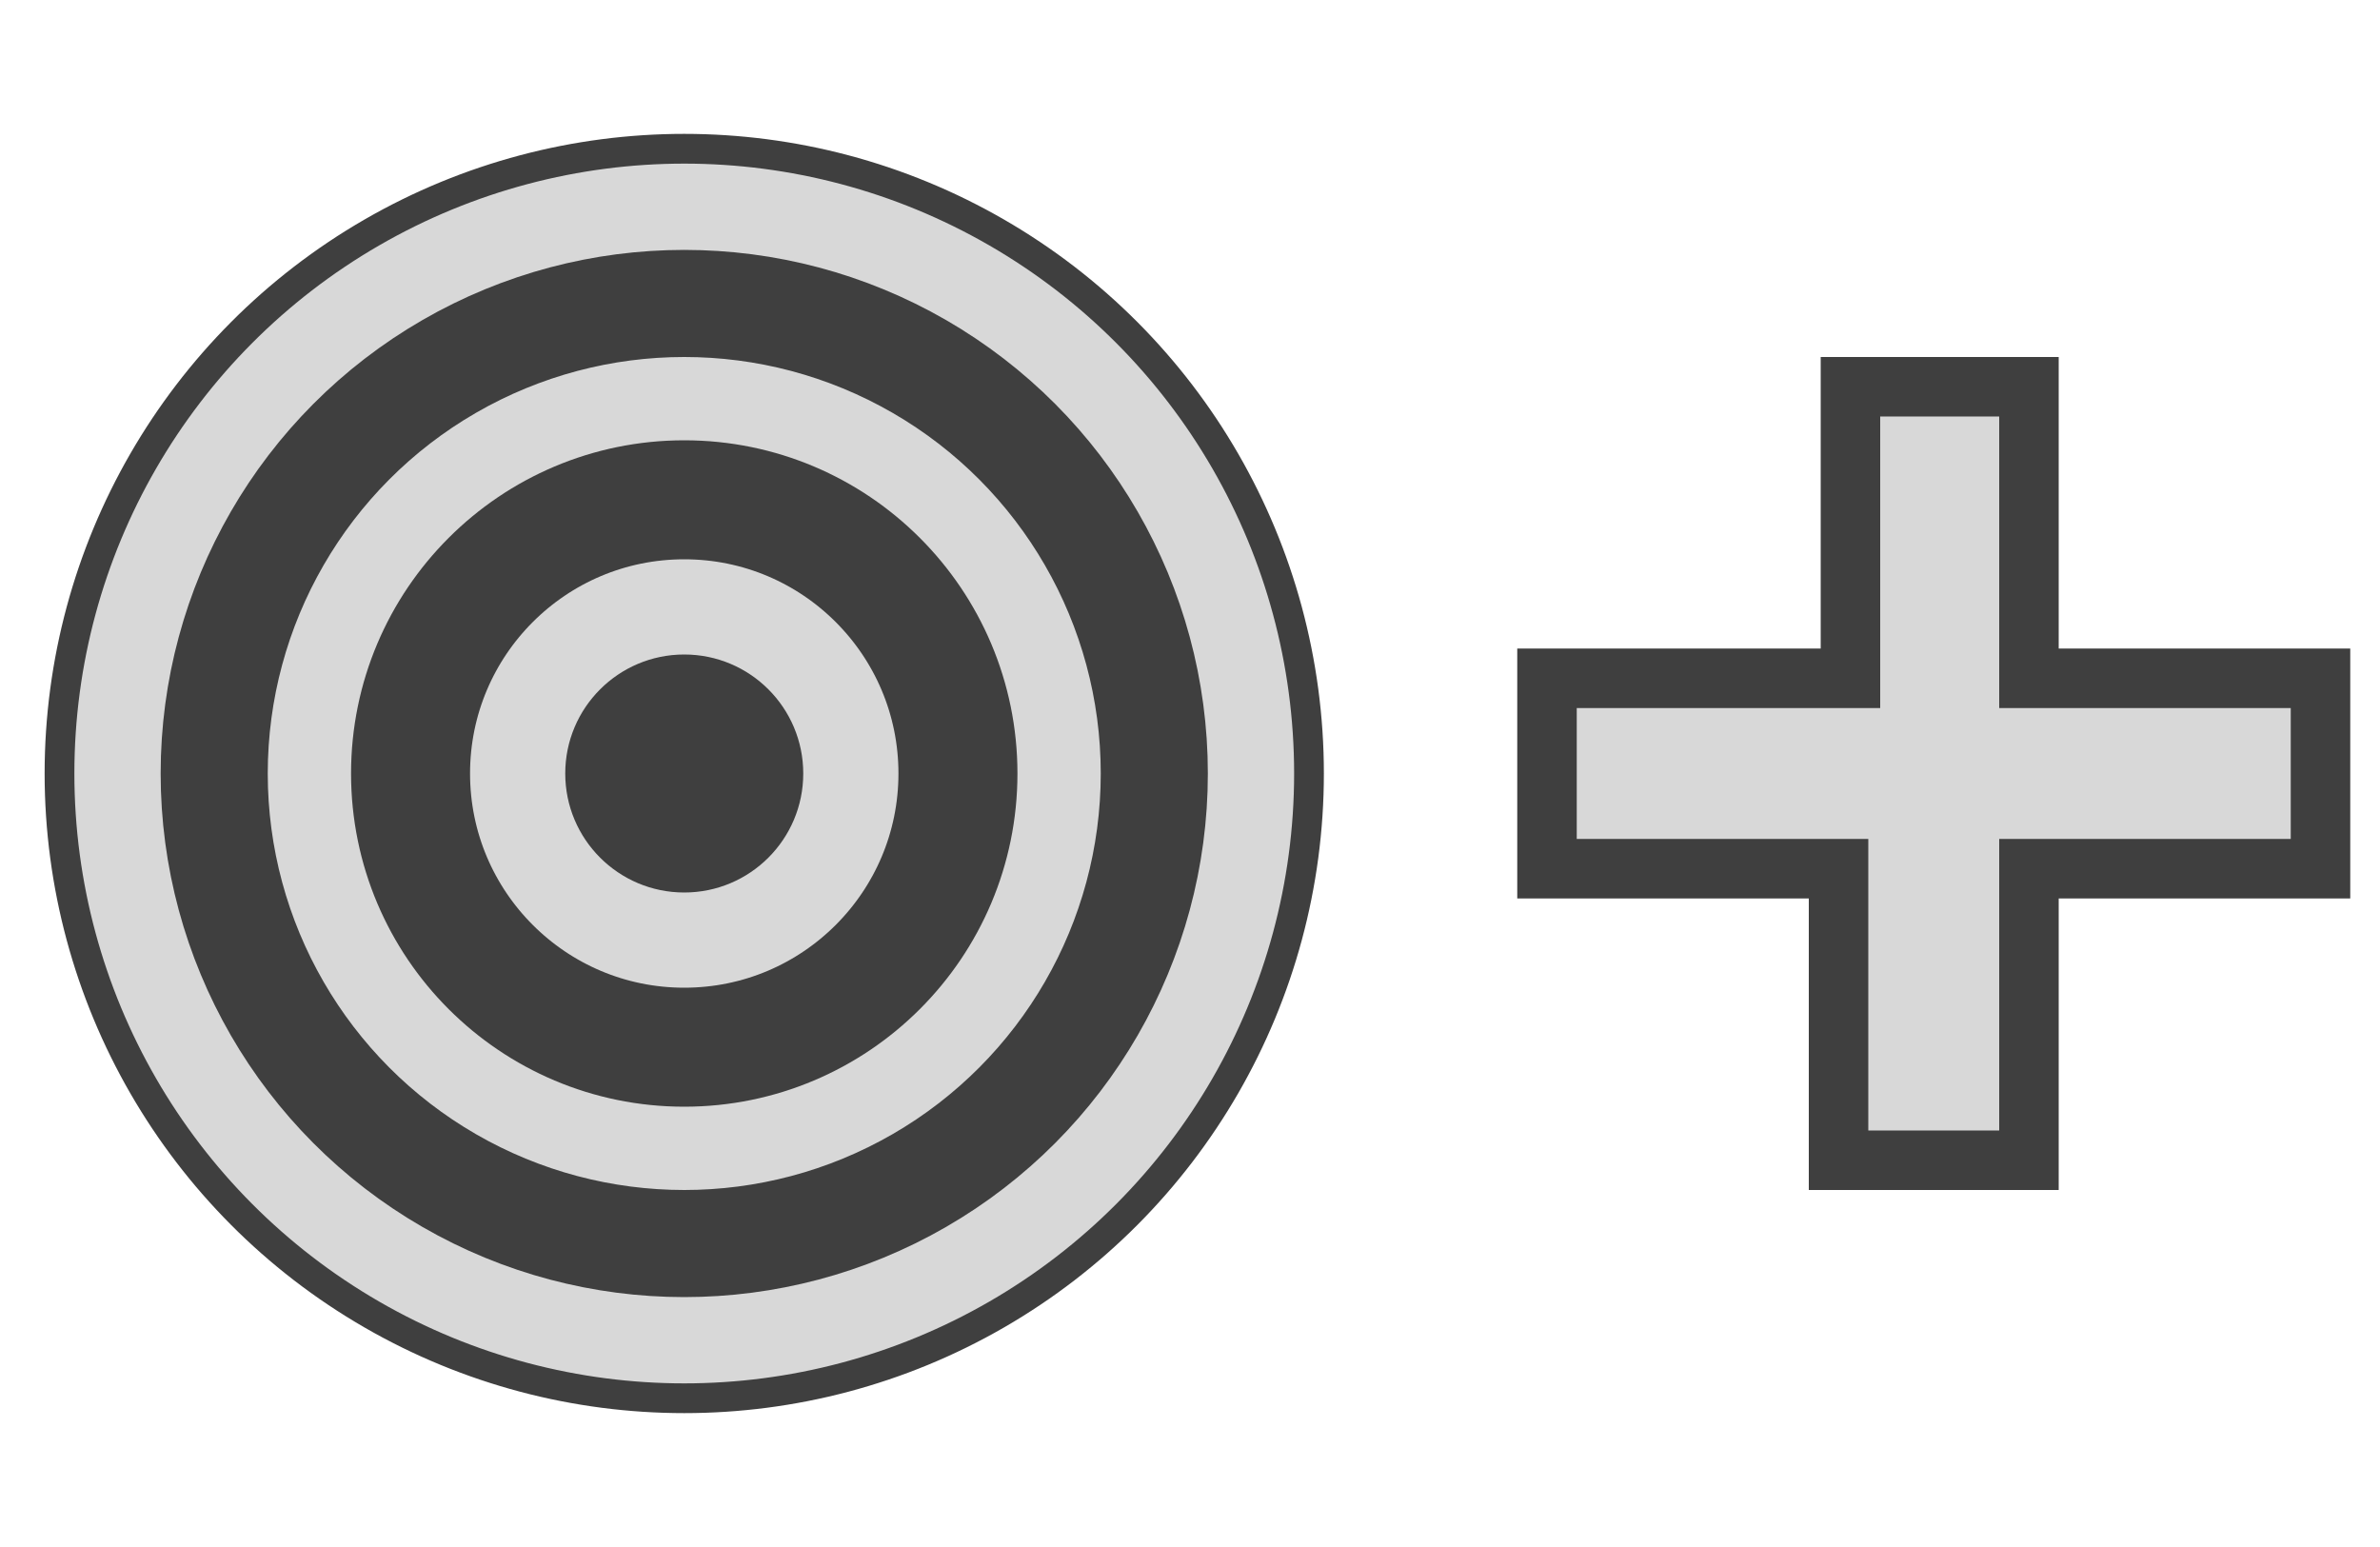 <?xml version="1.0" encoding="utf-8"?>
<!-- Generator: Adobe Illustrator 23.0.0, SVG Export Plug-In . SVG Version: 6.00 Build 0)  -->
<svg version="1.1" id="add_influence" xmlns="http://www.w3.org/2000/svg" xmlns:xlink="http://www.w3.org/1999/xlink" x="0px"
	 y="0px" viewBox="0 0 40 26" style="enable-background:new 0 0 40 26;" xml:space="preserve">
<style type="text/css">
	.st0{fill-rule:evenodd;clip-rule:evenodd;fill:#D8D8D8;stroke:#3F3F3F;stroke-miterlimit:10;}
	.st1{fill-rule:evenodd;clip-rule:evenodd;fill:#D8D8D8;stroke:#3F3F3F;stroke-width:0.5;stroke-miterlimit:10;}
	.st2{fill-rule:evenodd;clip-rule:evenodd;fill:#D8D8D8;stroke:#3F3F3F;stroke-width:1.8;stroke-miterlimit:10;}
	.st3{fill-rule:evenodd;clip-rule:evenodd;fill:#D8D8D8;stroke:#3F3F3F;stroke-width:2;stroke-miterlimit:10;}
	.st4{fill-rule:evenodd;clip-rule:evenodd;fill:#3F3F3F;}
</style>
<polygon id="plus" class="st0" points="31.1,6.5 31.1,11.4 26,11.4 26,14.6 30.9,14.6 30.9,19.5 34.1,19.5 34.1,14.6 39,14.6 
	39,11.4 34.1,11.4 34.1,6.5 "/>
<circle id="circle_1_" class="st1" cx="11.5" cy="13" r="10.5"/>
<circle id="circle_4_" class="st2" cx="11.5" cy="13" r="7.9"/>
<circle id="circle_2_" class="st3" cx="11.5" cy="13" r="4.6"/>
<circle id="circle_3_" class="st4" cx="11.5" cy="13" r="2"/>
</svg>
